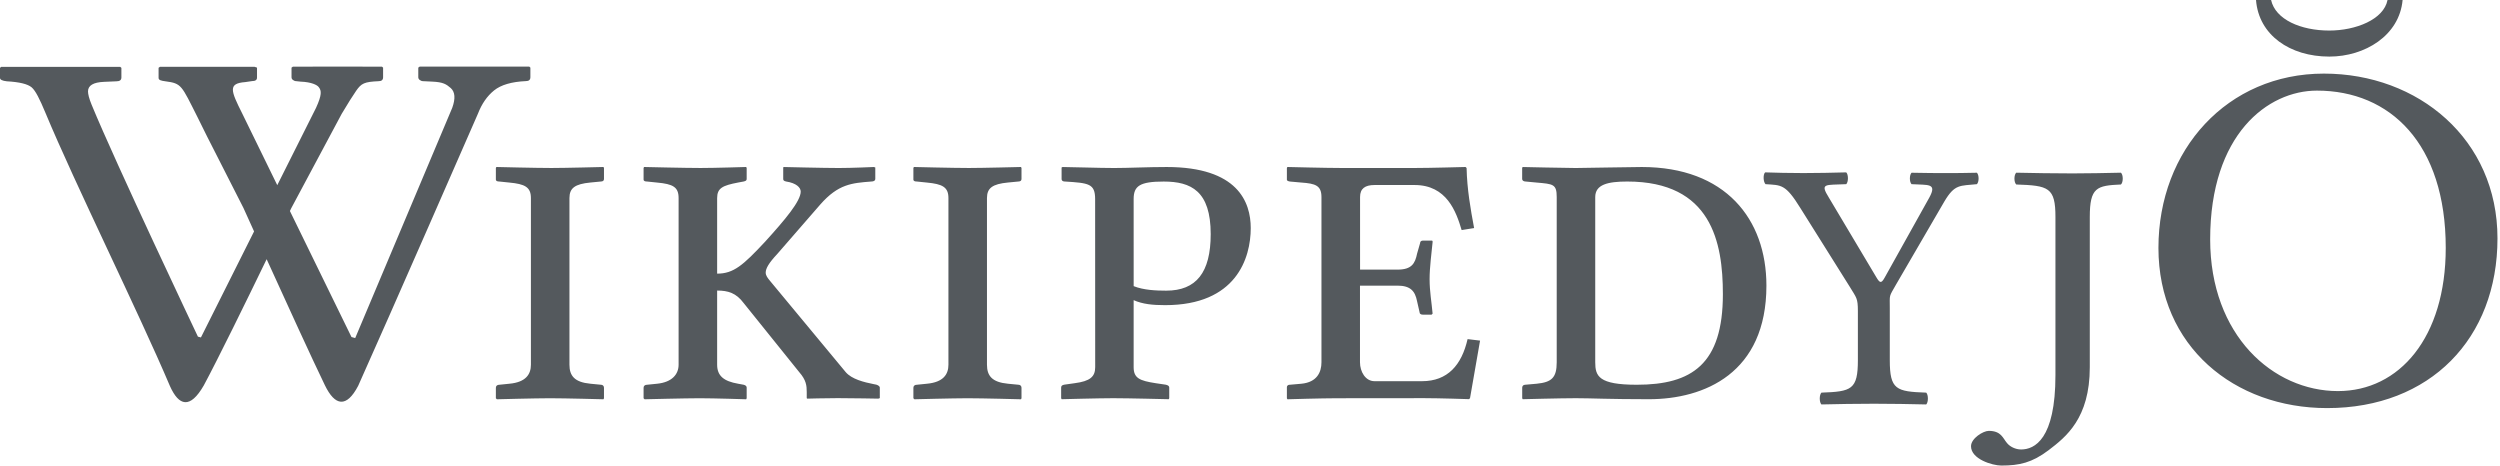 <svg xmlns="http://www.w3.org/2000/svg" width="118" height="22" viewBox="0 0 118 22">
  <path fill="#54595D" fill-rule="evenodd" d="M13.824 3.147C14.842 3.14 16.857 3.144 17.673 3.146L18.03 3.147 18.082 3.194 18.082 3.645C18.082 3.77 18.012 3.832 17.874 3.832 17.196 3.863 17.057 3.93 16.809 4.288 16.674 4.482 16.406 4.901 16.129 5.371L16.129 5.371 13.751 9.82C13.751 9.82 13.727 9.869 13.684 9.96L16.59 15.908 16.766 15.956 21.346 5.089C21.504 4.651 21.48 4.34 21.276 4.157 21.07 3.98 20.926 3.874 20.395 3.852L19.965 3.831C19.912 3.831 19.863 3.812 19.814 3.776 19.767 3.742 19.743 3.697 19.743 3.644L19.743 3.192 19.808 3.145 24.982 3.145 25.034 3.192 25.034 3.644C25.034 3.766 24.964 3.828 24.826 3.828 24.148 3.858 23.646 4.006 23.321 4.268 22.994 4.532 22.74 4.896 22.557 5.37 22.557 5.37 18.346 15.008 16.905 18.213 16.354 19.263 15.811 19.167 15.334 18.182 14.737 16.952 13.497 14.239 12.586 12.234 11.612 14.244 10.278 16.968 9.617 18.195 8.973 19.314 8.444 19.167 8.022 18.224 6.558 14.771 3.553 8.707 2.138 5.309 1.877 4.683 1.679 4.281 1.493 4.122 1.306 3.965.917 3.871.326 3.838.109 3.815-0 3.762-0 3.677L-0 3.677-0 3.204.053 3.157C.724 3.153 3.191 3.155 4.625 3.156L5.677 3.157 5.73 3.204 5.73 3.654C5.73 3.779 5.651 3.838 5.495 3.838L5.495 3.838 4.908 3.863C4.405 3.884 4.154 4.035 4.154 4.314 4.154 4.444 4.206 4.655 4.323 4.939 5.45 7.685 9.342 15.89 9.342 15.89L9.342 15.89 9.484 15.927 11.992 10.923C11.685 10.246 11.489 9.812 11.489 9.812L9.765 6.423C9.765 6.423 9.432 5.745 9.318 5.52 8.56 4.019 8.577 3.939 7.81 3.838 7.596 3.809 7.485 3.782 7.485 3.675L7.485 3.2 7.55 3.154 7.859 3.154C9.344 3.152 12.013 3.152 12.013 3.152L12.131 3.192 12.131 3.665C12.131 3.773 12.054 3.828 11.896 3.828L11.573 3.875C10.755 3.938 10.889 4.273 11.432 5.355L13.087 8.74 14.917 5.09C15.201 4.47 15.168 4.281 15.06 4.133L15.034 4.1C14.962 4.014 14.718 3.874 14.189 3.853L14.189 3.853 13.981 3.831C13.928 3.831 13.879 3.812 13.831 3.777 13.783 3.743 13.76 3.7 13.76 3.644L13.76 3.644 13.76 3.193zM26.878 17.215C26.878 17.735 27.114 18.041 27.87 18.112L28.366 18.16C28.437 18.16 28.508 18.207 28.508 18.301L28.508 18.797 28.484 18.846C28.484 18.846 26.689 18.797 25.957 18.797 25.295 18.797 23.453 18.846 23.453 18.846L23.405 18.797 23.405 18.301C23.405 18.207 23.476 18.16 23.571 18.16L24.043 18.112C24.823 18.041 25.059 17.663 25.059 17.215L25.059 9.348C25.059 8.83 24.774 8.686 24.043 8.617L23.571 8.568C23.476 8.568 23.405 8.546 23.405 8.473L23.405 7.929 23.429 7.882C23.429 7.882 25.295 7.929 26.027 7.929 26.666 7.929 28.484 7.882 28.484 7.882L28.508 7.929 28.508 8.449C28.508 8.52 28.461 8.567 28.366 8.567L27.87 8.615C27.138 8.685 26.878 8.875 26.878 9.348L26.878 17.215zM33.849 17.215C33.849 17.735 34.156 17.994 34.841 18.112L35.101 18.16C35.172 18.183 35.243 18.207 35.243 18.301L35.243 18.797 35.219 18.846C35.219 18.846 33.731 18.797 33.022 18.797 32.361 18.797 30.424 18.846 30.424 18.846L30.377 18.797 30.377 18.301C30.377 18.207 30.448 18.16 30.542 18.16L31.015 18.112C31.723 18.041 32.03 17.663 32.03 17.215L32.03 9.348C32.03 8.83 31.77 8.686 31.015 8.617L30.542 8.568C30.448 8.568 30.377 8.546 30.377 8.473L30.377 7.929 30.4 7.882C30.4 7.882 32.337 7.929 33.07 7.929 33.732 7.929 35.219 7.882 35.219 7.882L35.243 7.929 35.243 8.449C35.243 8.52 35.196 8.543 35.101 8.567L34.841 8.615C34.109 8.756 33.849 8.875 33.849 9.348L33.849 12.916C34.629 12.916 35.078 12.517 36.117 11.404 37.062 10.363 37.794 9.493 37.794 9.041 37.794 8.851 37.581 8.64 37.109 8.568 37.015 8.546 36.968 8.521 36.968 8.45L36.968 7.904 36.991 7.883C36.991 7.883 38.905 7.93 39.59 7.93 40.204 7.93 41.243 7.883 41.243 7.883L41.314 7.904 41.314 8.45C41.314 8.521 41.243 8.568 41.125 8.568 40.204 8.639 39.566 8.686 38.716 9.654L36.684 11.991C36.283 12.418 36.141 12.676 36.141 12.866 36.141 13.008 36.235 13.125 36.353 13.267L39.92 17.567C40.204 17.896 40.771 18.039 41.243 18.132L41.361 18.155C41.432 18.178 41.527 18.225 41.527 18.296L41.527 18.792 41.456 18.816C41.456 18.816 40.204 18.792 39.542 18.792 38.952 18.792 38.101 18.816 38.101 18.816L38.078 18.792 38.078 18.509C38.078 18.2 38.054 17.943 37.724 17.565L35.101 14.304C34.747 13.83 34.369 13.714 33.849 13.714L33.849 17.215zM46.585 17.215C46.585 17.735 46.821 18.041 47.577 18.112L48.073 18.16C48.144 18.16 48.215 18.207 48.215 18.301L48.215 18.797 48.191 18.846C48.191 18.846 46.396 18.797 45.664 18.797 45.002 18.797 43.16 18.846 43.16 18.846L43.112 18.797 43.112 18.301C43.112 18.207 43.183 18.16 43.277 18.16L43.75 18.112C44.53 18.041 44.766 17.663 44.766 17.215L44.766 9.348C44.766 8.83 44.482 8.686 43.75 8.617L43.277 8.568C43.183 8.568 43.112 8.546 43.112 8.473L43.112 7.929 43.136 7.882C43.136 7.882 45.002 7.929 45.734 7.929 46.372 7.929 48.191 7.882 48.191 7.882L48.215 7.929 48.215 8.449C48.215 8.52 48.168 8.567 48.073 8.567L47.577 8.615C46.845 8.685 46.585 8.875 46.585 9.348L46.585 17.215zM53.509 13.506C53.981 13.695 54.572 13.719 55.044 13.719 56.463 13.719 57.145 12.866 57.145 11.049 57.145 9.018 56.223 8.569 54.926 8.569 53.791 8.569 53.508 8.781 53.508 9.396L53.509 13.506zM51.69 9.395C51.69 8.662 51.383 8.639 50.273 8.568 50.131 8.568 50.107 8.498 50.107 8.45L50.107 7.906 50.155 7.883C50.509 7.883 51.903 7.93 52.588 7.93 53.249 7.93 54.194 7.883 55.068 7.883 58.421 7.883 59.035 9.535 59.035 10.766 59.035 12.184 58.35 14.403 54.997 14.403 54.406 14.403 53.934 14.356 53.508 14.167L53.508 17.331C53.508 17.85 53.791 17.97 54.548 18.087L55.022 18.157C55.116 18.181 55.188 18.206 55.188 18.299L55.188 18.795 55.166 18.843C55.166 18.843 53.275 18.795 52.543 18.795 51.882 18.795 50.11 18.843 50.11 18.843L50.086 18.795 50.086 18.299C50.086 18.204 50.134 18.181 50.228 18.157L50.724 18.087C51.456 17.992 51.693 17.779 51.693 17.331L51.69 9.395zM63.103 18.797C62.394 18.797 60.765 18.846 60.765 18.846L60.741 18.797 60.741 18.277C60.741 18.232 60.765 18.16 60.882 18.16L61.427 18.112C62.161 18.041 62.373 17.569 62.373 17.098L62.373 9.302C62.373 8.757 62.089 8.663 61.427 8.617L60.882 8.568C60.741 8.546 60.741 8.498 60.741 8.473L60.741 7.929 60.765 7.882C60.765 7.882 62.607 7.929 63.315 7.929L66.788 7.929C67.497 7.929 69.174 7.882 69.174 7.882L69.223 7.929C69.246 8.945 69.411 9.868 69.578 10.765L68.989 10.859C68.73 9.984 68.282 8.733 66.77 8.733L64.879 8.733C64.431 8.733 64.195 8.899 64.195 9.299L64.195 12.726 65.965 12.726C66.627 12.726 66.792 12.442 66.887 11.969L67.029 11.473C67.029 11.402 67.077 11.355 67.17 11.355L67.57 11.355C67.619 11.355 67.619 11.379 67.619 11.425 67.57 11.944 67.477 12.608 67.477 13.174 67.477 13.764 67.572 14.261 67.619 14.804L67.57 14.853 67.17 14.853C67.053 14.853 67.003 14.804 67.003 14.734L66.885 14.215C66.791 13.741 66.578 13.482 65.96 13.482L64.191 13.482 64.191 17.097C64.191 17.543 64.448 17.992 64.876 17.992L67.121 17.992C68.325 17.992 68.989 17.236 69.27 16.006L69.859 16.077 69.385 18.793 69.338 18.84C69.338 18.84 67.944 18.793 67.236 18.793L63.103 18.797zM77.256 18.16C79.854 18.16 81.32 17.193 81.32 13.884 81.32 11.428 80.776 8.568 76.807 8.568 75.886 8.568 75.295 8.709 75.295 9.302L75.295 17.098C75.295 17.757 75.46 18.16 77.256 18.16M71.987 18.16L72.53 18.112C73.24 18.041 73.477 17.829 73.477 17.098L73.477 9.302C73.477 8.686 73.309 8.686 72.53 8.617L72.013 8.568C71.918 8.568 71.846 8.52 71.846 8.45L71.846 7.93 71.868 7.883C71.868 7.883 73.947 7.93 74.374 7.93 74.821 7.93 76.878 7.883 77.492 7.883 81.438 7.883 83.375 10.339 83.375 13.481 83.375 17.616 80.445 18.843 77.824 18.843 75.935 18.843 75.11 18.795 74.377 18.795 73.667 18.795 71.871 18.843 71.871 18.843L71.848 18.795 71.848 18.299C71.846 18.231 71.894 18.16 71.987 18.16M89.198 16.996L89.198 14.55C89.198 13.874 89.145 14.043 89.5 13.419L91.768 9.52C92.264 8.676 92.512 8.777 93.309 8.693 93.416 8.591 93.416 8.254 93.309 8.153 92.778 8.169 92.246 8.169 91.839 8.169 91.431 8.169 90.935 8.169 90.226 8.153 90.12 8.254 90.12 8.591 90.226 8.693 91.006 8.744 91.449 8.625 91.059 9.334L88.95 13.114C88.791 13.401 88.719 13.35 88.56 13.081L86.327 9.334C85.885 8.625 86.15 8.743 87.142 8.693 87.249 8.591 87.249 8.237 87.142 8.136 86.433 8.153 85.831 8.169 85.122 8.169 84.431 8.169 83.846 8.153 83.314 8.136 83.208 8.237 83.226 8.591 83.333 8.693 84.077 8.743 84.271 8.676 84.98 9.824L87.32 13.554C87.621 14.059 87.692 14.059 87.692 14.684L87.692 16.997C87.692 18.397 87.39 18.482 85.972 18.532 85.866 18.634 85.866 18.988 85.972 19.09 86.842 19.072 87.479 19.056 88.454 19.056 89.411 19.056 90.031 19.072 90.917 19.09 91.023 18.988 91.023 18.634 90.917 18.532 89.5 18.482 89.198 18.397 89.198 16.997L89.198 16.996zM98.638 10.244C98.638 8.843 98.963 8.759 100.108 8.708 100.222 8.607 100.222 8.252 100.108 8.151 99.172 8.168 98.715 8.185 97.82 8.185 96.788 8.185 96.121 8.168 95.168 8.151 95.053 8.252 95.053 8.607 95.168 8.708 96.694 8.759 97.017 8.843 97.017 10.244L97.017 17.704C97.017 20.742 96.026 21.215 95.397 21.215 95.129 21.215 94.864 21.08 94.73 20.911 94.538 20.691 94.463 20.337 93.871 20.337 93.605 20.337 93.032 20.691 93.032 21.063 93.032 21.671 94.043 21.974 94.463 21.974 95.32 21.974 95.912 21.84 96.694 21.249 97.513 20.624 98.638 19.747 98.638 17.333L98.638 10.244zM117.881 11.251C117.881 6.571 114.141 3.474 109.689 3.474 105.135 3.474 101.878 7.066 101.878 11.7 101.878 16.355 105.466 19.262 109.842 19.262 114.7 19.262 117.881 15.977 117.881 11.251zM109.359 4.277C112.819 4.277 115.439 6.784 115.439 11.7 115.439 15.93 113.25 18.459 110.351 18.459 107.297 18.459 104.32 15.835 104.32 11.297 104.32 6.335 107.043 4.277 109.358 4.277L109.359 4.277zM113.403.001L112.691.001C112.513.921 111.19 1.442 109.944 1.442 108.595 1.442 107.4.921 107.195.001L106.484.001C106.61 1.655 108.086 2.671 109.944 2.671 111.622 2.671 113.251 1.679 113.403.001L113.403.001z"/>
</svg>
